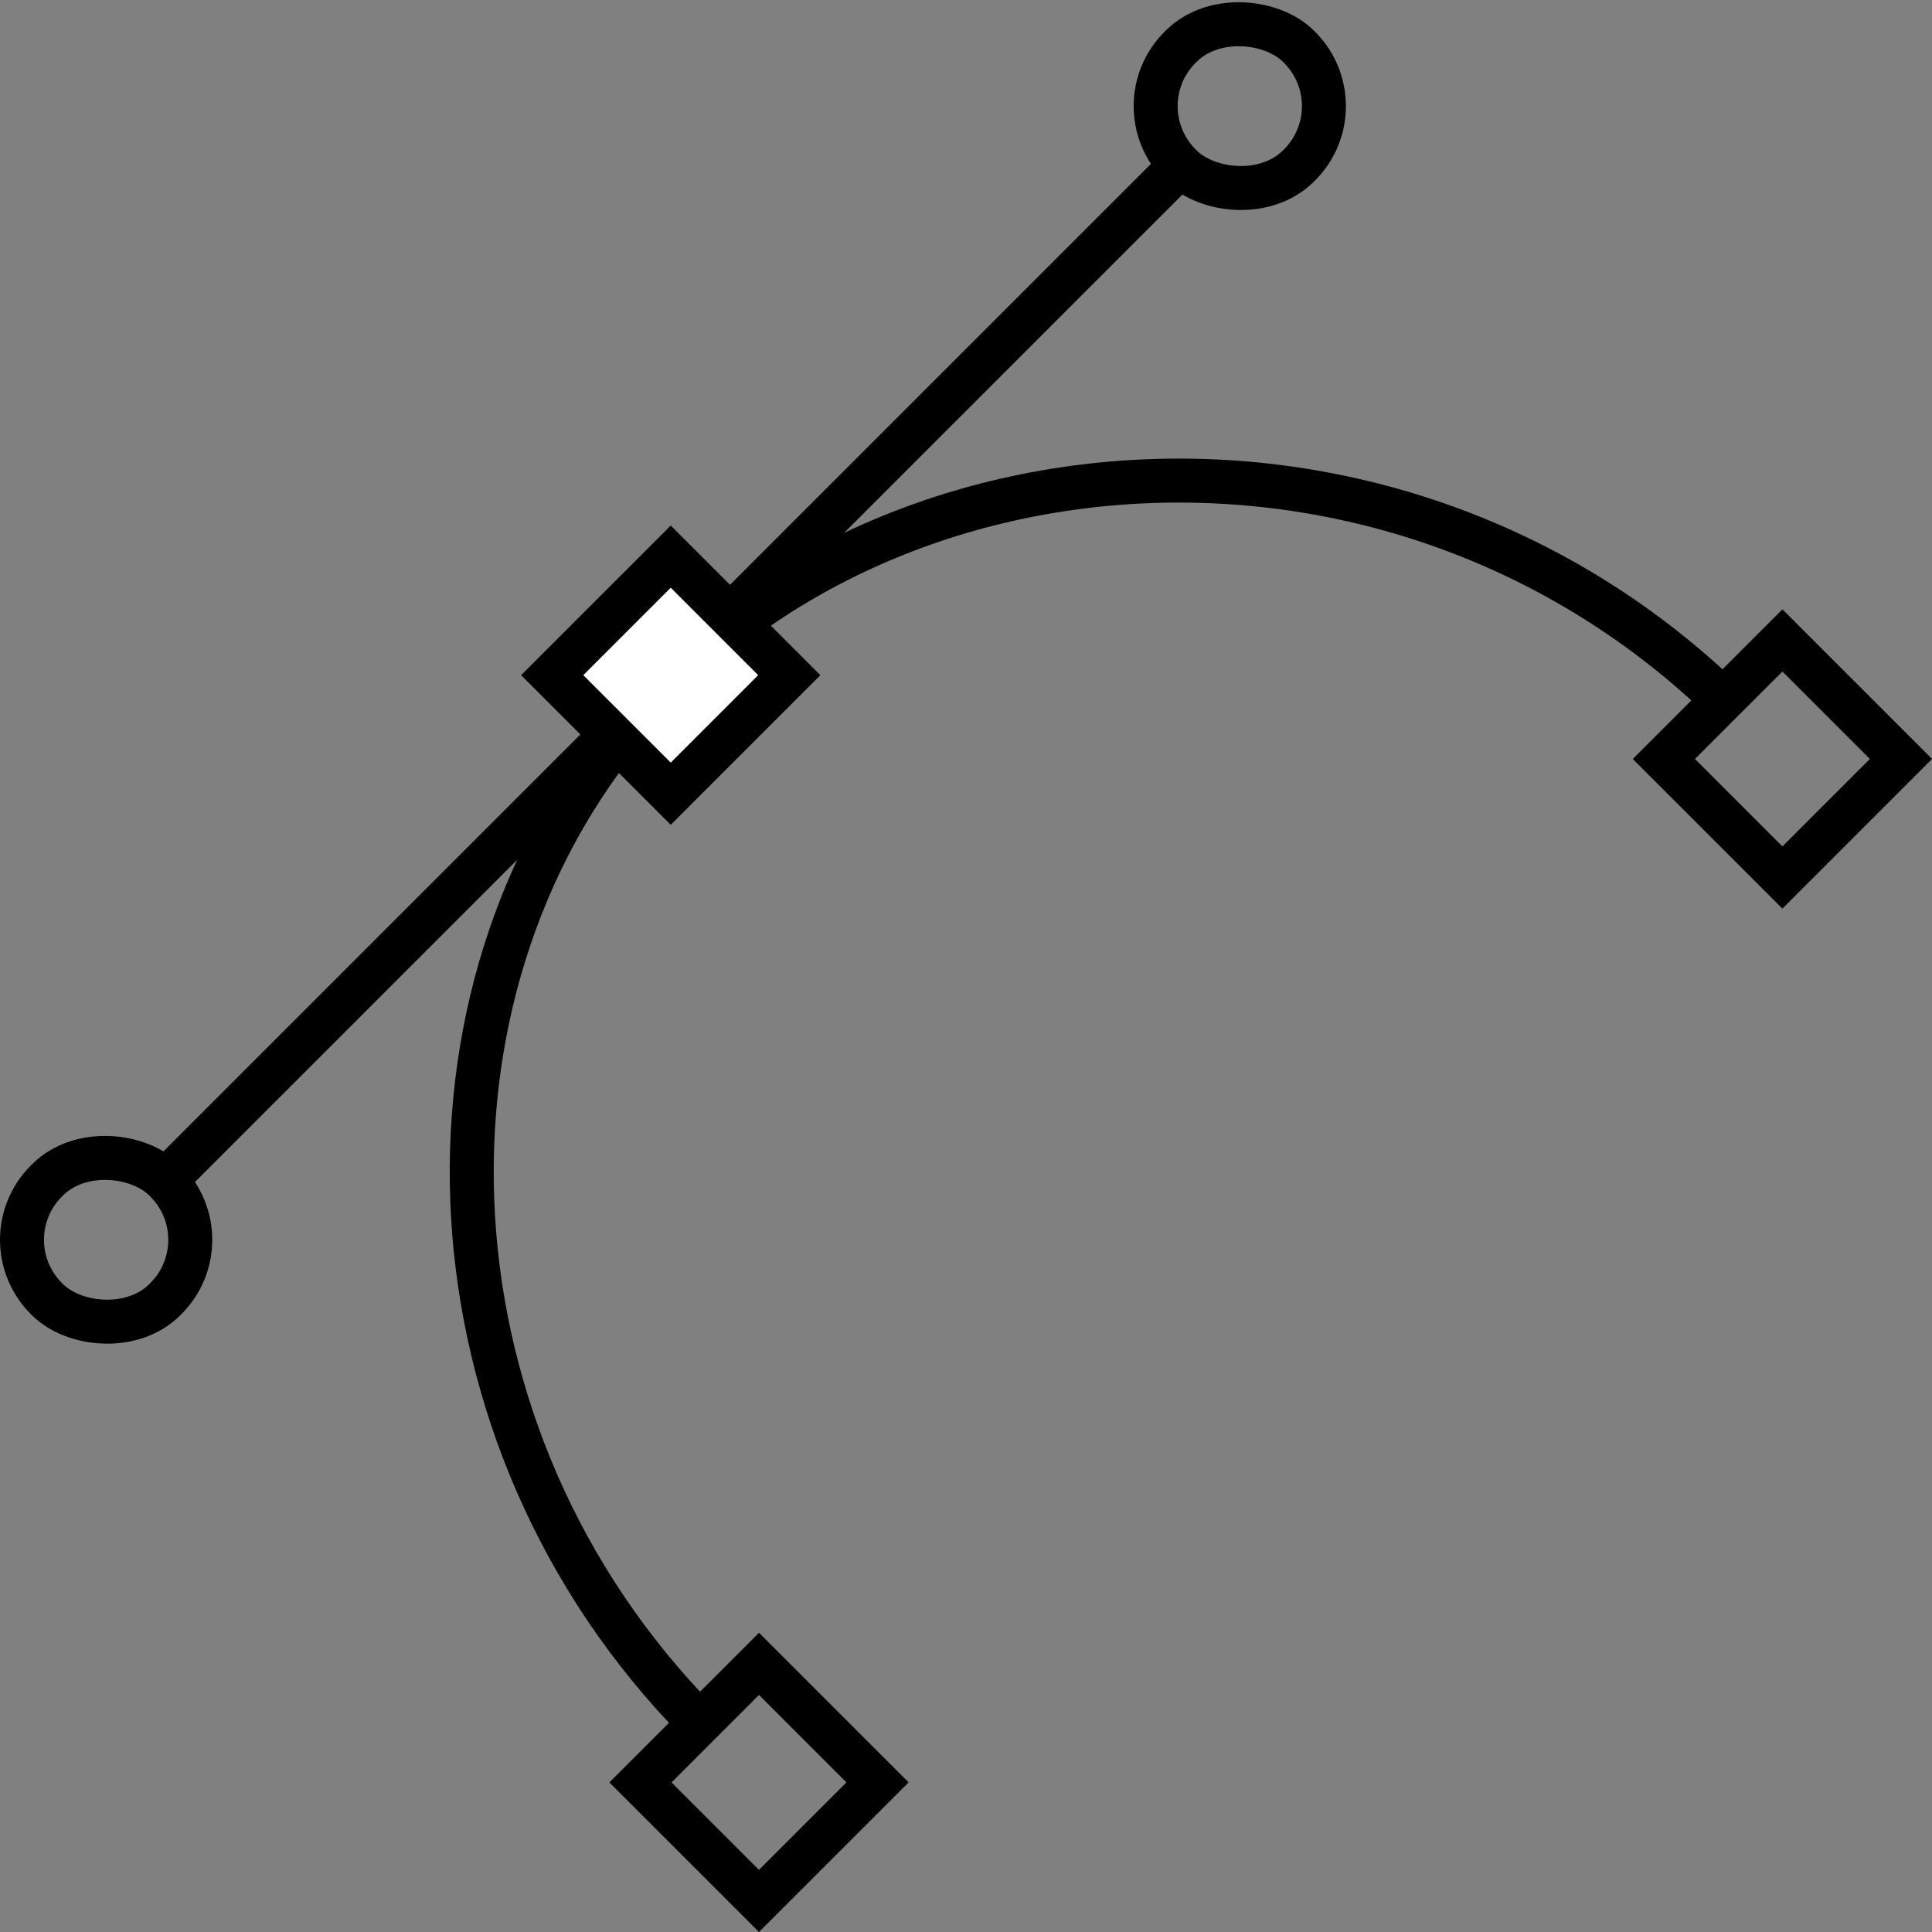 <svg id="Слой_1" data-name="Слой 1" xmlns="http://www.w3.org/2000/svg" viewBox="0 0 439.33 439.33"><rect x="0" y="0" width="439.33" height="439.33" fill="#808080" stroke="none"/><defs><style>.cls-1{fill:none;}.cls-1,.cls-2{stroke:#000;stroke-miterlimit:10;stroke-width:10px;}.cls-2{fill:#fff;}</style></defs><title>dfsdfsdfdsflayout new</title><line class="cls-1" x1="34.66" y1="271.39" x2="270.57" y2="35.48"/><path class="cls-1" d="M192.37,426.31C126.51,362.46,121,261.67,171.39,199c57.75-71.84,178.57-80.73,253.69-5.38" transform="translate(-30.45 -31.7)"/><rect class="cls-1" x="35.52" y="294.57" width="38.12" height="38.12" rx="18.89" ry="18.89" transform="translate(-236.23 98.75) rotate(-45)"/><rect class="cls-1" x="293.32" y="36.77" width="38.12" height="38.12" rx="18.89" ry="18.89" transform="translate(21.56 205.54) rotate(-45)"/><rect class="cls-1" x="416.7" y="185.23" width="38.12" height="38.12" transform="translate(-47.27 336.26) rotate(-45)"/><rect class="cls-1" x="183.98" y="417.95" width="38.12" height="38.12" transform="translate(-279.99 239.87) rotate(-45)"/><rect class="cls-2" x="163.92" y="166.17" width="38.12" height="38.12" transform="translate(-107.84 151.94) rotate(-45)"/></svg>